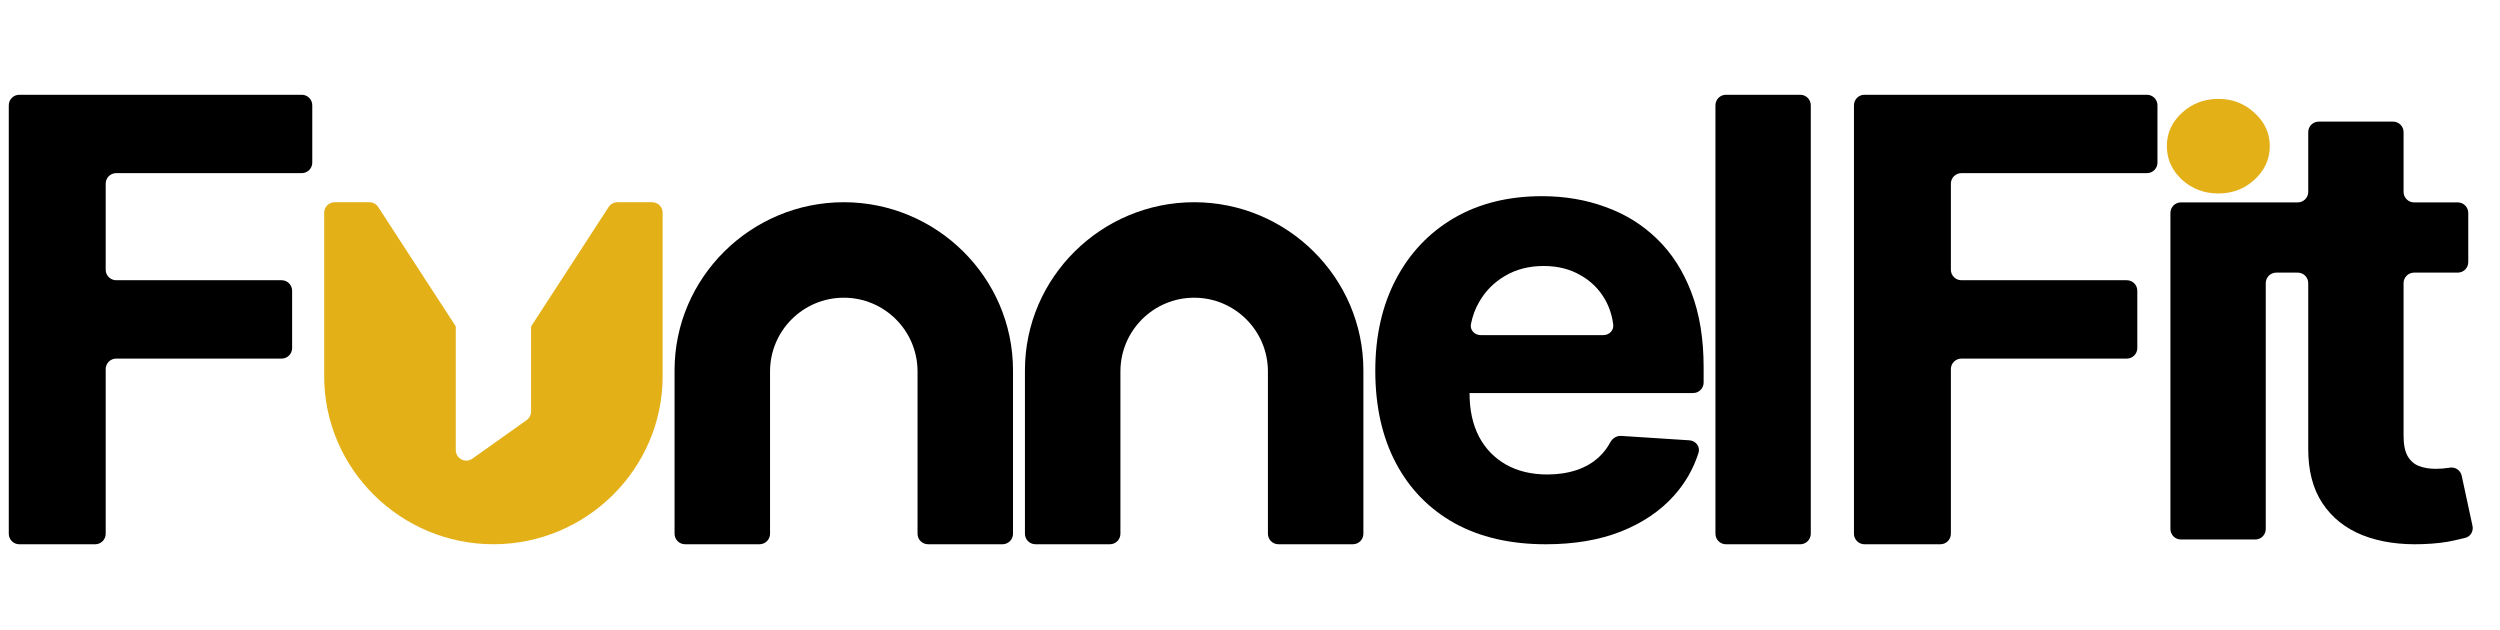 <svg width="119" height="30" viewBox="0 0 119 30" fill="none" xmlns="http://www.w3.org/2000/svg">
<path d="M114.41 9.134C114.41 9.41 114.634 9.634 114.91 9.634H116.989C117.265 9.634 117.489 9.858 117.489 10.134V12.477C117.489 12.754 117.265 12.977 116.989 12.977H114.91C114.634 12.977 114.41 13.201 114.41 13.477V20.75C114.41 21.16 114.475 21.481 114.603 21.711C114.731 21.933 114.908 22.09 115.135 22.18C115.369 22.271 115.639 22.316 115.945 22.316C116.158 22.316 116.371 22.299 116.584 22.265C116.589 22.264 116.593 22.263 116.597 22.262C116.863 22.21 117.12 22.381 117.177 22.645L117.691 25.033C117.746 25.287 117.597 25.54 117.345 25.603C117.193 25.64 117.021 25.68 116.829 25.723C116.418 25.82 115.917 25.879 115.327 25.9C114.234 25.942 113.274 25.799 112.45 25.472C111.634 25.144 110.998 24.636 110.543 23.946C110.089 23.257 109.865 22.386 109.872 21.335V13.477C109.872 13.201 109.648 12.977 109.372 12.977H108.35C108.074 12.977 107.85 13.201 107.85 13.477V25.18C107.85 25.457 107.626 25.68 107.35 25.68H103.812C103.536 25.68 103.312 25.457 103.312 25.18V10.134C103.312 9.858 103.536 9.634 103.812 9.634H109.372C109.648 9.634 109.872 9.41 109.872 9.134V6.289C109.872 6.013 110.096 5.789 110.372 5.789H113.91C114.186 5.789 114.41 6.013 114.41 6.289V9.134Z" fill="black"/>
<path d="M102.695 7.741C102.695 8.017 102.471 8.241 102.195 8.241H93.362C93.086 8.241 92.862 8.465 92.862 8.741V12.839C92.862 13.115 93.086 13.339 93.362 13.339H101.236C101.512 13.339 101.736 13.562 101.736 13.839V16.569C101.736 16.845 101.512 17.069 101.236 17.069H93.362C93.086 17.069 92.862 17.293 92.862 17.569V25.407C92.862 25.683 92.638 25.907 92.362 25.907H88.749C88.472 25.907 88.249 25.683 88.249 25.407V5.011C88.249 4.735 88.472 4.511 88.749 4.511H102.195C102.471 4.511 102.695 4.735 102.695 5.011V7.741Z" fill="black"/>
<path d="M105.592 4.707C106.267 4.707 106.842 4.93 107.318 5.375C107.8 5.814 108.042 6.34 108.042 6.952C108.042 7.572 107.8 8.105 107.318 8.55C106.842 8.989 106.267 9.209 105.592 9.209C104.918 9.209 104.339 8.989 103.856 8.55C103.38 8.105 103.142 7.572 103.142 6.952C103.142 6.34 103.38 5.814 103.856 5.375C104.339 4.93 104.918 4.707 105.592 4.707Z" fill="#E3B018"/>
<path fill-rule="evenodd" clip-rule="evenodd" d="M73.402 9.338C74.481 9.338 75.486 9.509 76.416 9.85C77.354 10.184 78.171 10.69 78.867 11.365C79.57 12.041 80.117 12.89 80.507 13.914C80.898 14.931 81.093 16.122 81.093 17.487V18.209C81.093 18.485 80.869 18.709 80.593 18.709H69.96C69.954 18.709 69.95 18.714 69.95 18.72C69.95 19.514 70.099 20.2 70.397 20.778C70.702 21.356 71.132 21.801 71.686 22.114C72.24 22.428 72.897 22.585 73.657 22.585C74.161 22.585 74.624 22.515 75.042 22.376C75.461 22.237 75.82 22.027 76.118 21.749C76.33 21.55 76.507 21.32 76.647 21.058C76.751 20.866 76.949 20.735 77.166 20.749L80.419 20.959C80.724 20.979 80.941 21.266 80.849 21.557C80.607 22.315 80.219 22.992 79.687 23.587C79.034 24.319 78.189 24.891 77.152 25.302C76.122 25.706 74.932 25.907 73.582 25.907C71.899 25.907 70.45 25.573 69.236 24.904C68.029 24.229 67.098 23.274 66.445 22.042C65.791 20.802 65.464 19.336 65.464 17.643C65.464 15.993 65.791 14.544 66.445 13.297C67.098 12.051 68.018 11.079 69.204 10.382C70.397 9.686 71.797 9.338 73.402 9.338ZM73.476 12.661C72.787 12.661 72.177 12.817 71.644 13.13C71.118 13.436 70.706 13.852 70.408 14.374C70.218 14.702 70.088 15.055 70.016 15.431C69.963 15.711 70.194 15.951 70.48 15.951H76.321C76.597 15.951 76.825 15.726 76.79 15.452C76.735 15.012 76.603 14.611 76.395 14.248C76.111 13.754 75.717 13.367 75.212 13.089C74.715 12.803 74.137 12.661 73.476 12.661Z" fill="black"/>
<path d="M86.193 25.407C86.193 25.683 85.969 25.907 85.693 25.907H82.155C81.879 25.907 81.655 25.683 81.655 25.407V5.011C81.655 4.735 81.879 4.511 82.155 4.511H85.693C85.969 4.511 86.193 4.735 86.193 5.011V25.407Z" fill="black"/>
<path d="M14.864 7.741C14.864 8.017 14.64 8.241 14.364 8.241H5.531C5.255 8.241 5.031 8.465 5.031 8.741V12.839C5.031 13.115 5.255 13.339 5.531 13.339H13.405C13.681 13.339 13.905 13.562 13.905 13.839V16.569C13.905 16.845 13.681 17.069 13.405 17.069H5.531C5.255 17.069 5.031 17.293 5.031 17.569V25.407C5.031 25.683 4.807 25.907 4.531 25.907H0.918C0.642 25.907 0.418 25.683 0.418 25.407V5.011C0.418 4.735 0.642 4.511 0.918 4.511H14.364C14.64 4.511 14.864 4.735 14.864 5.011V7.741Z" fill="black"/>
<path d="M31.042 9.626C31.318 9.626 31.542 9.85 31.542 10.126V17.906C31.542 22.325 27.905 25.906 23.487 25.906C19.069 25.906 15.431 22.325 15.431 17.906V10.126C15.431 9.85 15.655 9.626 15.931 9.626H17.584C17.753 9.626 17.911 9.712 18.003 9.854L21.695 15.535V21.424C21.695 21.83 22.153 22.067 22.484 21.832L25.068 19.998C25.2 19.904 25.279 19.753 25.279 19.591V15.54L28.971 9.854C29.063 9.712 29.221 9.626 29.39 9.626H31.042Z" fill="#E3B018"/>
<path d="M40.165 9.626C44.583 9.626 48.219 13.208 48.219 17.626V25.406C48.219 25.682 47.996 25.906 47.721 25.906H44.175C43.899 25.906 43.675 25.683 43.675 25.406V17.682C43.675 15.743 42.104 14.171 40.165 14.171C38.226 14.171 36.654 15.743 36.654 17.682V25.406C36.654 25.683 36.43 25.906 36.154 25.906H32.609C32.333 25.906 32.109 25.682 32.109 25.406V17.626C32.109 13.208 35.746 9.626 40.165 9.626Z" fill="black"/>
<path d="M56.842 9.626C61.261 9.626 64.897 13.208 64.897 17.626V25.406C64.897 25.682 64.674 25.906 64.398 25.906H60.853C60.577 25.906 60.353 25.683 60.353 25.406V17.682C60.353 15.743 58.781 14.171 56.842 14.171C54.904 14.171 53.332 15.743 53.332 17.682V25.406C53.332 25.683 53.108 25.906 52.832 25.906H49.287C49.011 25.906 48.787 25.682 48.787 25.406V17.626C48.787 13.208 52.424 9.626 56.842 9.626Z" fill="black"/>
</svg>
